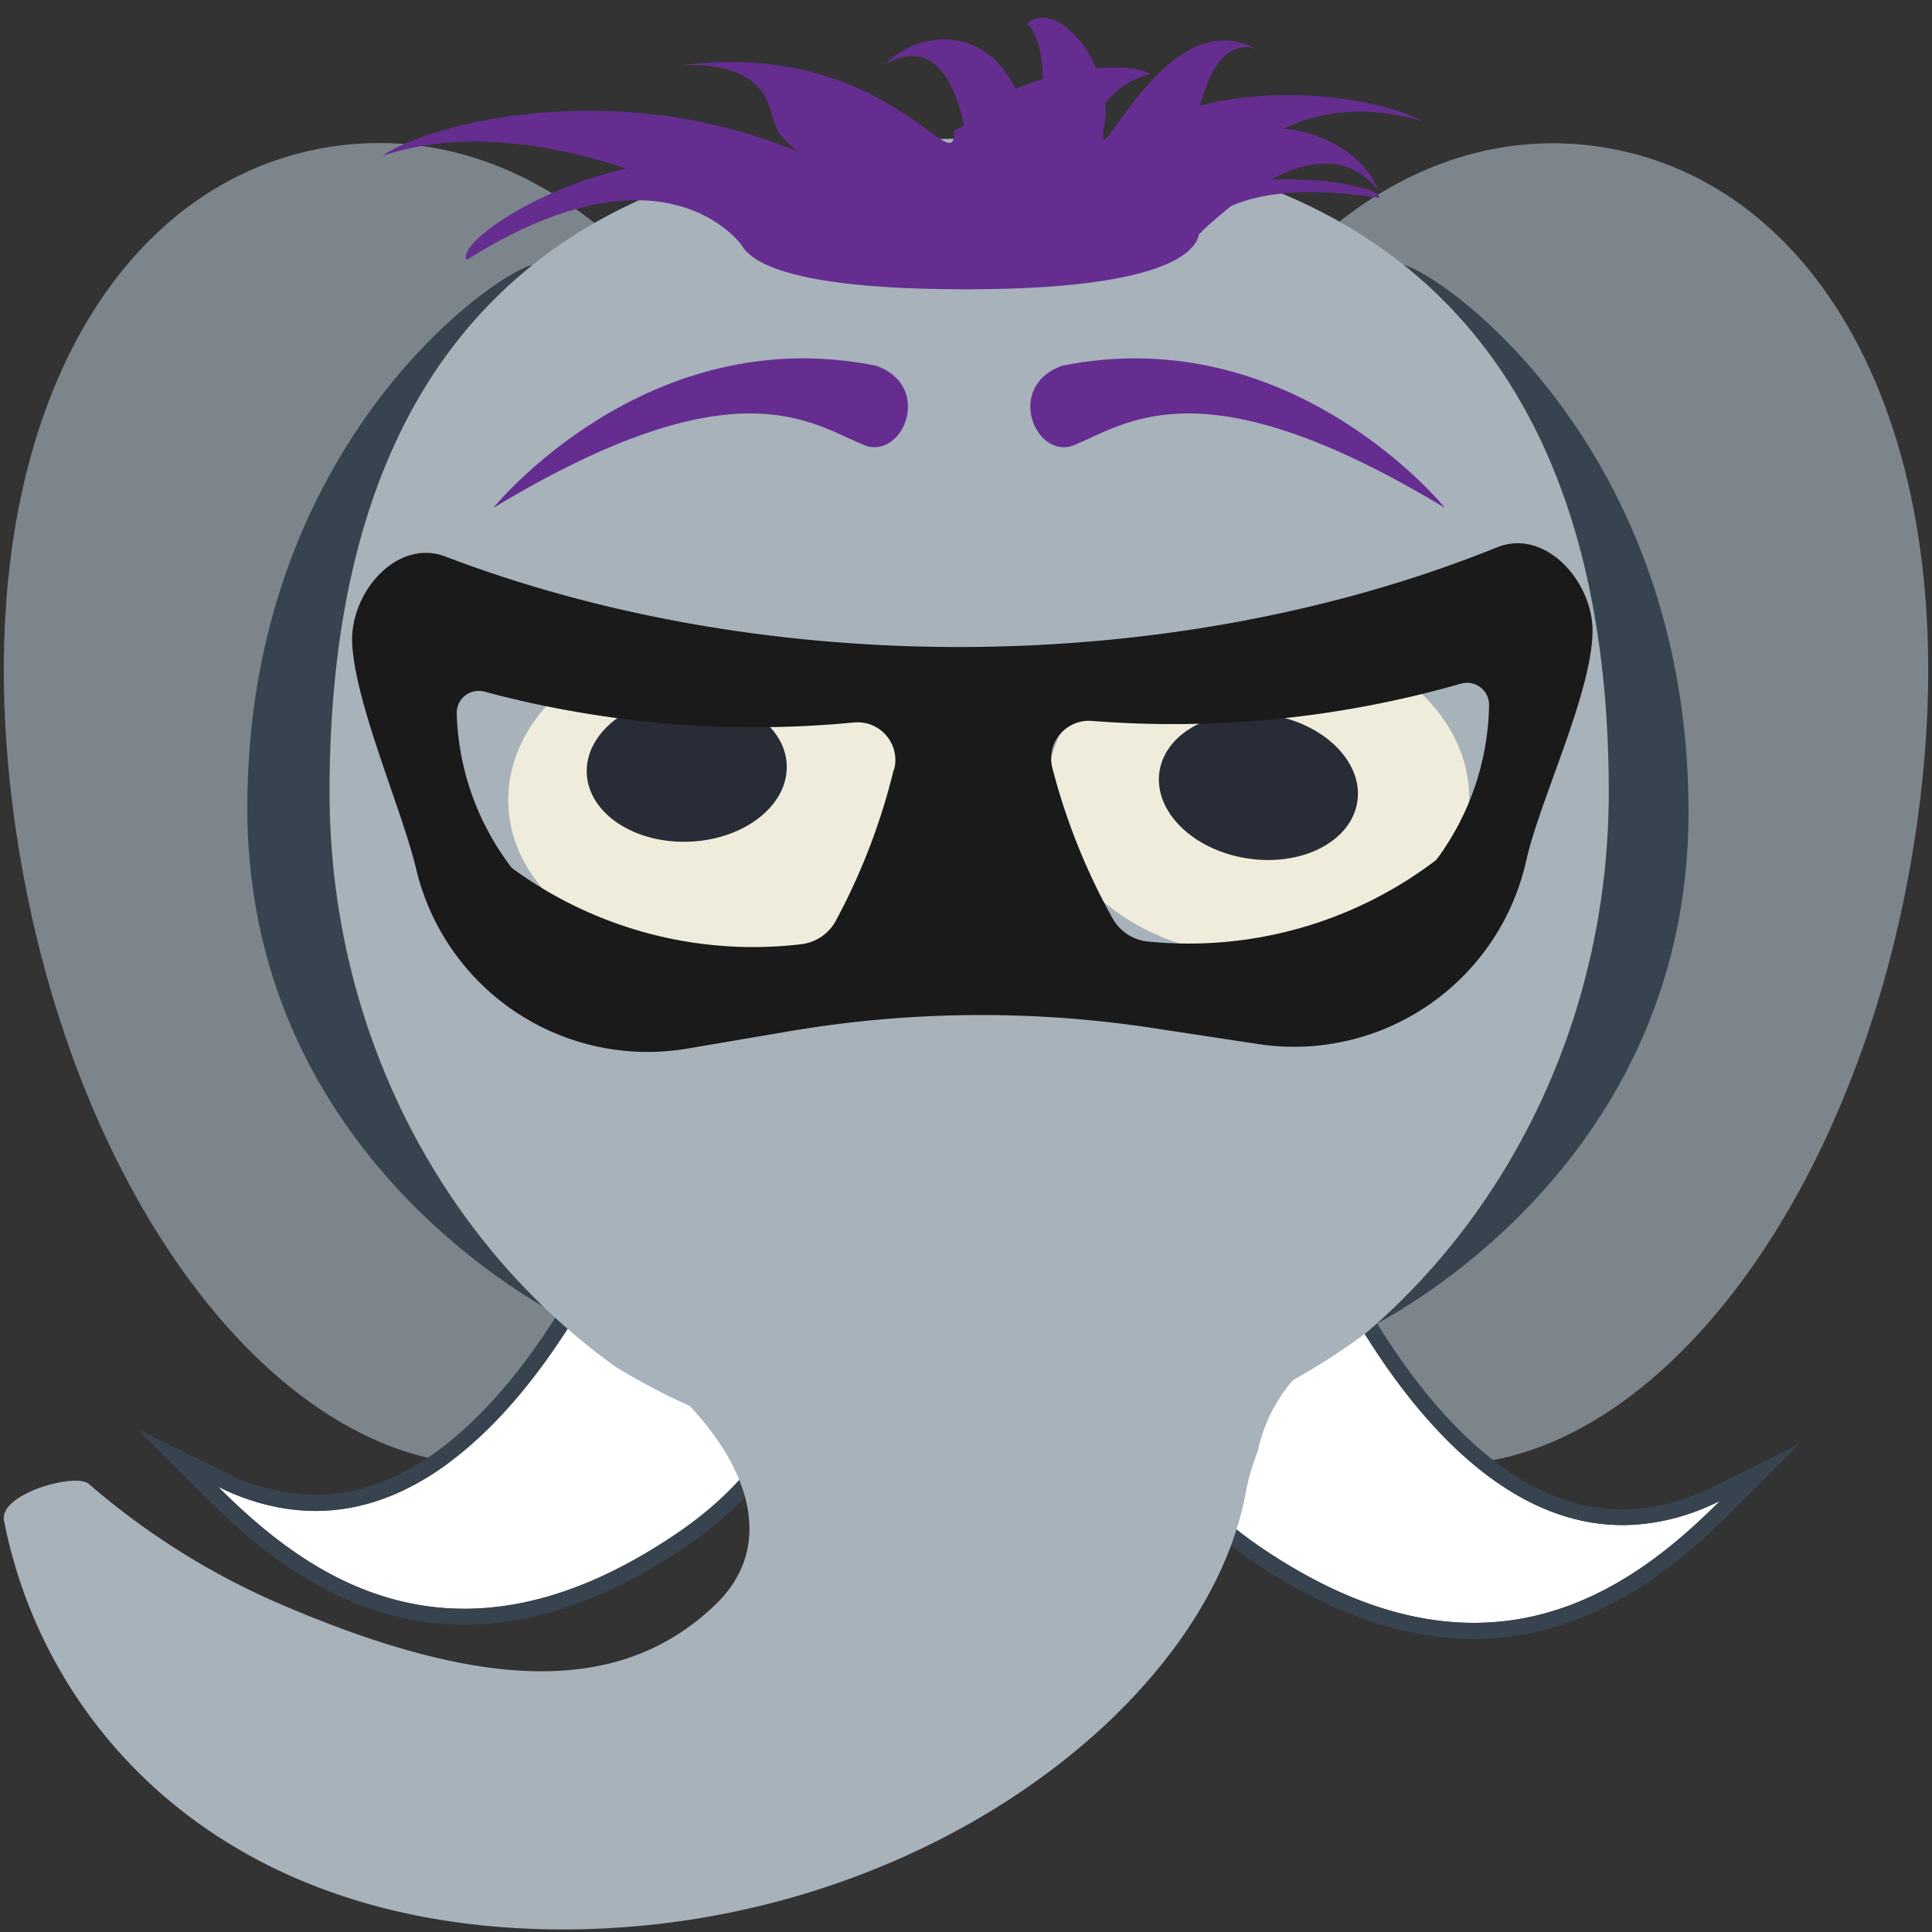 <svg id="Ebene_1" data-name="Ebene 1" xmlns="http://www.w3.org/2000/svg" viewBox="0 0 256 256"><rect x="0" y="0" width="256" height="256" fill="#333333" stroke="none"/><defs><style>.cls-1{fill:#7d858c;}.cls-2{fill:#fff;}.cls-3{fill:#37434e;}.cls-4{fill:#a7b2bb;}.cls-5{fill:#662d91;}.cls-6{fill:#efecdb;}.cls-7{fill:#282c36;}.cls-8{fill:#1a1a1a;}</style></defs><title>Mastomojies [Wiederhergestellt]</title><path class="cls-1" d="M253.87,110.14c-7.51,50.88-37.72,88.28-67.48,83.54S138.6,143.84,146.1,93s36.53-78.23,66.29-73.49S261.38,59.26,253.87,110.14Z"/><path class="cls-1" d="M2.13,110.14C9.64,161,39.85,198.42,69.61,193.68S117.4,143.84,109.9,93,73.37,14.74,43.61,19.48-5.38,59.26,2.13,110.14Z"/><path class="cls-2" d="M171.63,158.42s21.37,57.69,56.31,40.44c-11.37,11.36-30.95,26.57-61,6.1S152.87,150.4,171.63,158.42Z"/><path class="cls-3" d="M166,157.22a14.26,14.26,0,0,1,5.62,1.2S187.8,202.08,215,202.08a29.06,29.06,0,0,0,12.93-3.22c-7.3,7.3-18,16.18-32.65,16.18-8.17,0-17.57-2.76-28.31-10.08-26.95-18.38-16.88-47.74-1-47.74m0-2.13h0c-7.5,0-14.06,5.56-16.71,14.16-3.09,10-.62,25.8,16.48,37.47,10.17,6.94,20.09,10.45,29.51,10.45,15.55,0,26.94-9.59,34.16-16.81l9.15-9.14L227,197a27.1,27.1,0,0,1-12,3c-25.4,0-41.23-41.85-41.38-42.27l-.32-.86-.84-.36a16.38,16.38,0,0,0-6.46-1.37Z"/><path class="cls-2" d="M85.21,156.54S63.84,214.23,28.9,197c11.36,11.37,30.94,26.58,61,6.1S104,148.51,85.21,156.54Z"/><path class="cls-3" d="M90.82,155.34c15.91,0,26,29.35-1,47.73-10.74,7.33-20.14,10.09-28.31,10.09-14.66,0-25.35-8.89-32.65-16.19a28.9,28.9,0,0,0,12.93,3.22c27.2,0,43.38-43.65,43.38-43.65a14.21,14.21,0,0,1,5.61-1.2m0-2.13a16.37,16.37,0,0,0-6.45,1.37l-.84.36-.32.86c-.16.42-16,42.26-41.38,42.26a27,27,0,0,1-12-3l-11.6-5.73,9.15,9.15c7.22,7.22,18.61,16.81,34.16,16.81,9.41,0,19.34-3.52,29.51-10.45,17.1-11.67,19.56-27.48,16.48-37.48-2.66-8.6-9.22-14.15-16.72-14.15Z"/><path class="cls-3" d="M185.9,35.09l-5.16,141.18s43-20,43-68.67S190.73,36,185.9,35.09Z"/><path class="cls-3" d="M70.61,35.09l5.16,140.09s-43-19.88-43-68.14S65.78,36,70.61,35.09Z"/><path class="cls-4" d="M128.42,18.37c-62.46,0-84.75,36.08-84.75,86.57,0,31.81,15.07,59.82,37.93,76.19a86.87,86.87,0,0,0,9.79,5.16c8.84,9.47,10.71,19.34,3.39,26.35-12.2,11.68-30,12-58.64-.53a98,98,0,0,1-24.39-15.5C10,195.12-.16,197.93.53,201.48c5.31,27.23,29,54.18,74.1,54.18,46.58,0,85.12-29.46,90.42-57.78a28.79,28.79,0,0,1,1.61-5.59,21,21,0,0,1,4.67-9.42,87.35,87.35,0,0,0,9.68-6.25c19.59-16.74,32.16-42.63,32.16-71.68C213.17,54.45,190.27,18.37,128.42,18.37Z"/><path class="cls-5" d="M168.4,23.8c4.86-2.57,10.31-3.53,14.16,1.38-1-3.26-5.74-7.55-12.48-8.13,4.64-2.24,10.7-3.23,18.34-1C183.7,13.36,170.49,11,158.9,14c.23-.56.45-1.12.62-1.65,2.59-8,6.82-5.89,7.1-5.74C154.38-.43,144.8,25,146.3,16.81a11.66,11.66,0,0,0,.14-3.12,10.74,10.74,0,0,1,6.05-3.89c-1.7-.84-4.32-1-7.23-.75-2.13-5-6.55-8.32-9.14-5.91,1.46,1.5,2,4.19,2.07,7.34a36,36,0,0,0-3.62,1.31C130,2.49,120.81,4.71,117.32,8.5c6.19-3.46,9.07,2,10.41,8-.53.75-1.31.38-1.31,1.15,0,6.28-9.41-12.73-36.73-8.92.62-.07,9.93-1.13,12.19,5.16.9,2.5.38,3.36,3.8,6.18-25-10.33-49.65-3.33-55,.59C61.48,17,73.6,19.24,83,22.34,70.12,25.25,60.44,32.6,61.87,34.43c24.19-15.26,34.74-4.07,36.37-2,1.43,2.65,7.67,5.92,29.84,5.9,25.06,0,30.28-4.54,30.78-7.27a46.51,46.51,0,0,1,4.31-3.77c3.66-1.61,9.69-2.61,19.57-1.06C183.14,25.12,176.49,23.5,168.4,23.8Z"/><ellipse class="cls-6" cx="166.7" cy="105.17" rx="21.57" ry="27.96" transform="translate(54.46 267.19) rotate(-87.53)"/><ellipse class="cls-6" cx="95.55" cy="105.17" rx="27.96" ry="21.57" transform="matrix(1, -0.04, 0.04, 1, -4.44, 4.21)"/><ellipse class="cls-7" cx="166.74" cy="104.22" rx="9.63" ry="13.26" transform="translate(38.45 253.24) rotate(-81.28)"/><ellipse class="cls-7" cx="90.99" cy="101.91" rx="13.26" ry="9.63" transform="translate(-4.3 4.01) rotate(-2.47)"/><path class="cls-5" d="M191.47,67.3s-20.17-25-50.72-18.84c-7.7,2.75-3.49,12.6,1.62,10.51C149.53,56,159.5,48,191.47,67.3Z"/><path class="cls-5" d="M65.37,67.3s20.16-25,50.72-18.84c7.7,2.75,3.48,12.6-1.62,10.51C107.31,56,97.34,48,65.37,67.3Z"/><path class="cls-8" d="M198.43,72.5C155.89,89.69,102.07,90.16,59,73.74c-6.4-2.44-12.71,4.8-12.33,11.63.46,8.1,6.64,22,8.49,29.84a31.52,31.52,0,0,0,36,23.72l13.41-2.28a151.28,151.28,0,0,1,48.19-.43l13.93,2.12a31.53,31.53,0,0,0,35.53-24.24c1.77-8,8.65-22.12,8.8-30.33C211.11,77,204.72,70,198.43,72.5Zm-80,29.46a84,84,0,0,1-7.7,20.08,6,6,0,0,1-4.62,3.08A54,54,0,0,1,67.81,115a35.26,35.26,0,0,1-7.29-20.36,2.92,2.92,0,0,1,3.65-3,138.19,138.19,0,0,0,49,4.09A5,5,0,0,1,118.47,102Zm71.86,12a54.07,54.07,0,0,1-38.16,10.8,6.06,6.06,0,0,1-4.67-3,84,84,0,0,1-8-19.94,5,5,0,0,1,5.15-6.3,138.25,138.25,0,0,0,49-4.94,2.92,2.92,0,0,1,3.7,2.89A35.28,35.28,0,0,1,190.33,113.92Z"/></svg>